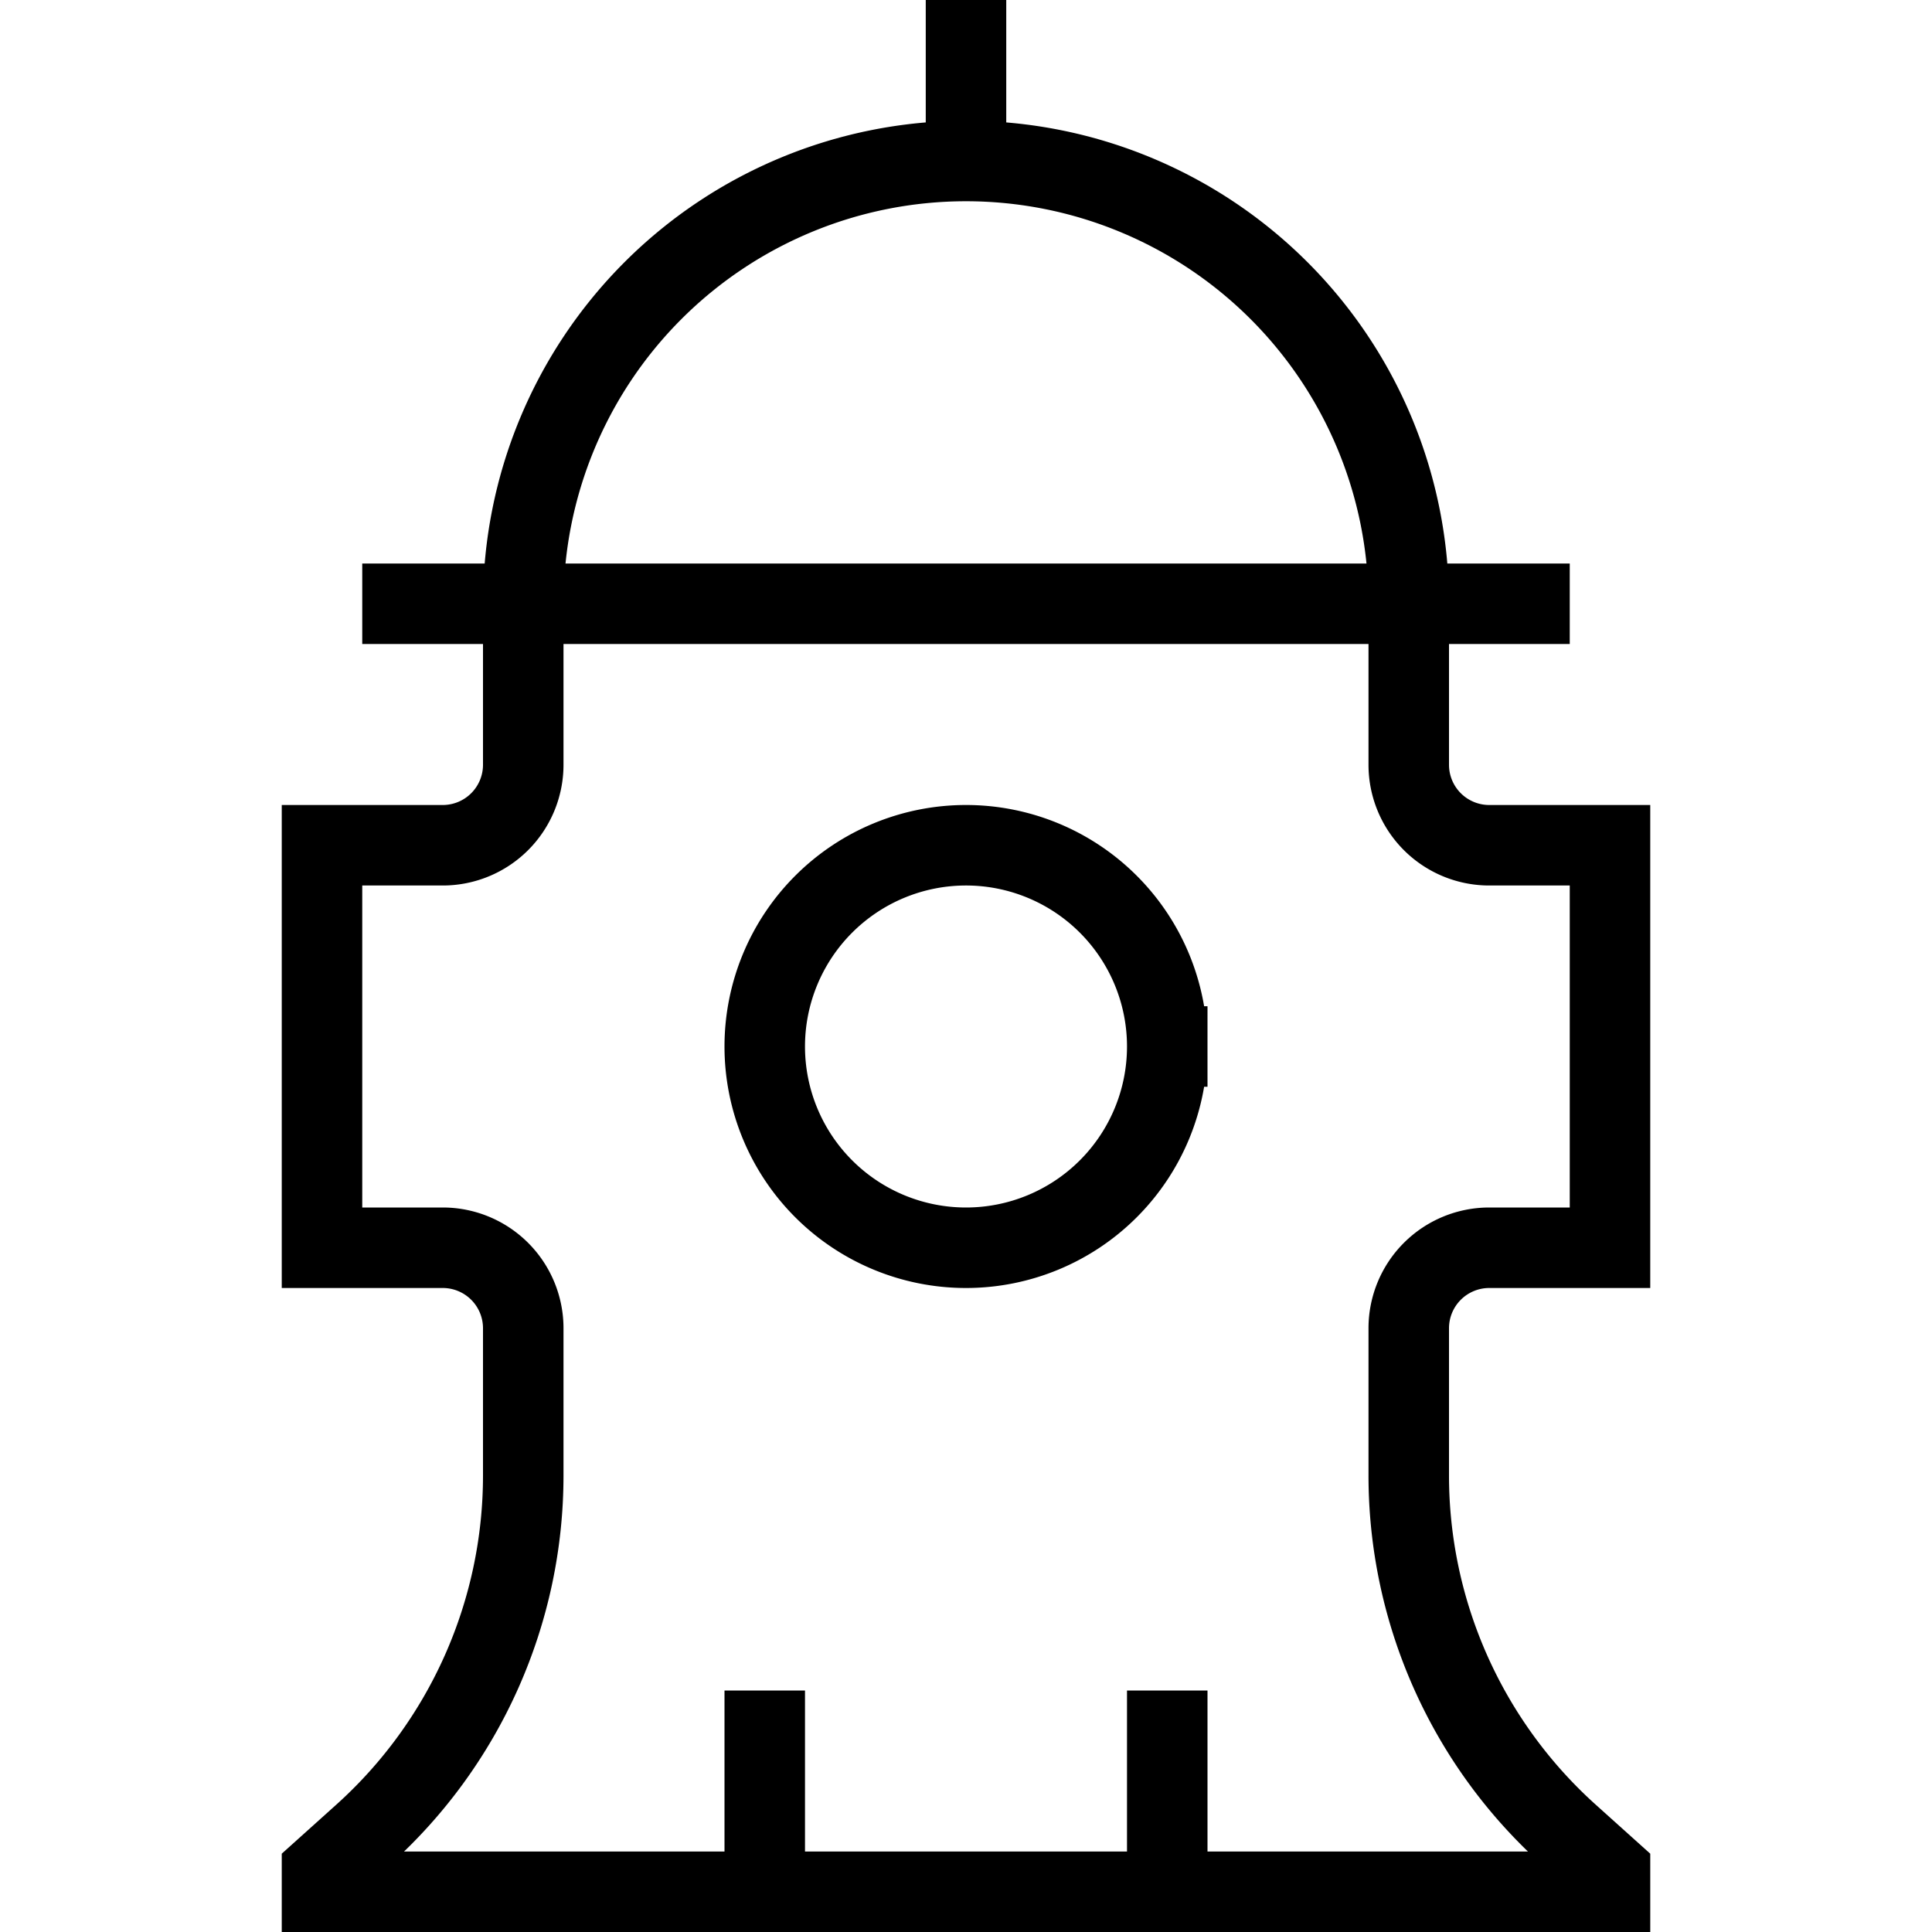 <svg xmlns="http://www.w3.org/2000/svg" xmlns:xlink="http://www.w3.org/1999/xlink" width="24" height="24" viewBox="0 0 24 24"><path fill="none" stroke="currentColor" d="M6.5 7.5h11m-11 0A5.5 5.5 0 0 1 12 2M6.5 7.5v2a1 1 0 0 1-1 1H4v5h1.5a1 1 0 0 1 1 1v1.828a6 6 0 0 1-1.986 4.46L4 23.25v.25h16v-.25l-.514-.462a6 6 0 0 1-1.986-4.46V16.5a1 1 0 0 1 1-1H20v-5h-1.5a1 1 0 0 1-1-1v-2m0 0A5.5 5.5 0 0 0 12 2m0 0V0M4.5 7.5h15M9.5 21v2.5m5-2.5v2.5m0-10.5a2.5 2.5 0 1 0-5 0a2.5 2.5 0 0 0 5 0Z"/></svg>
